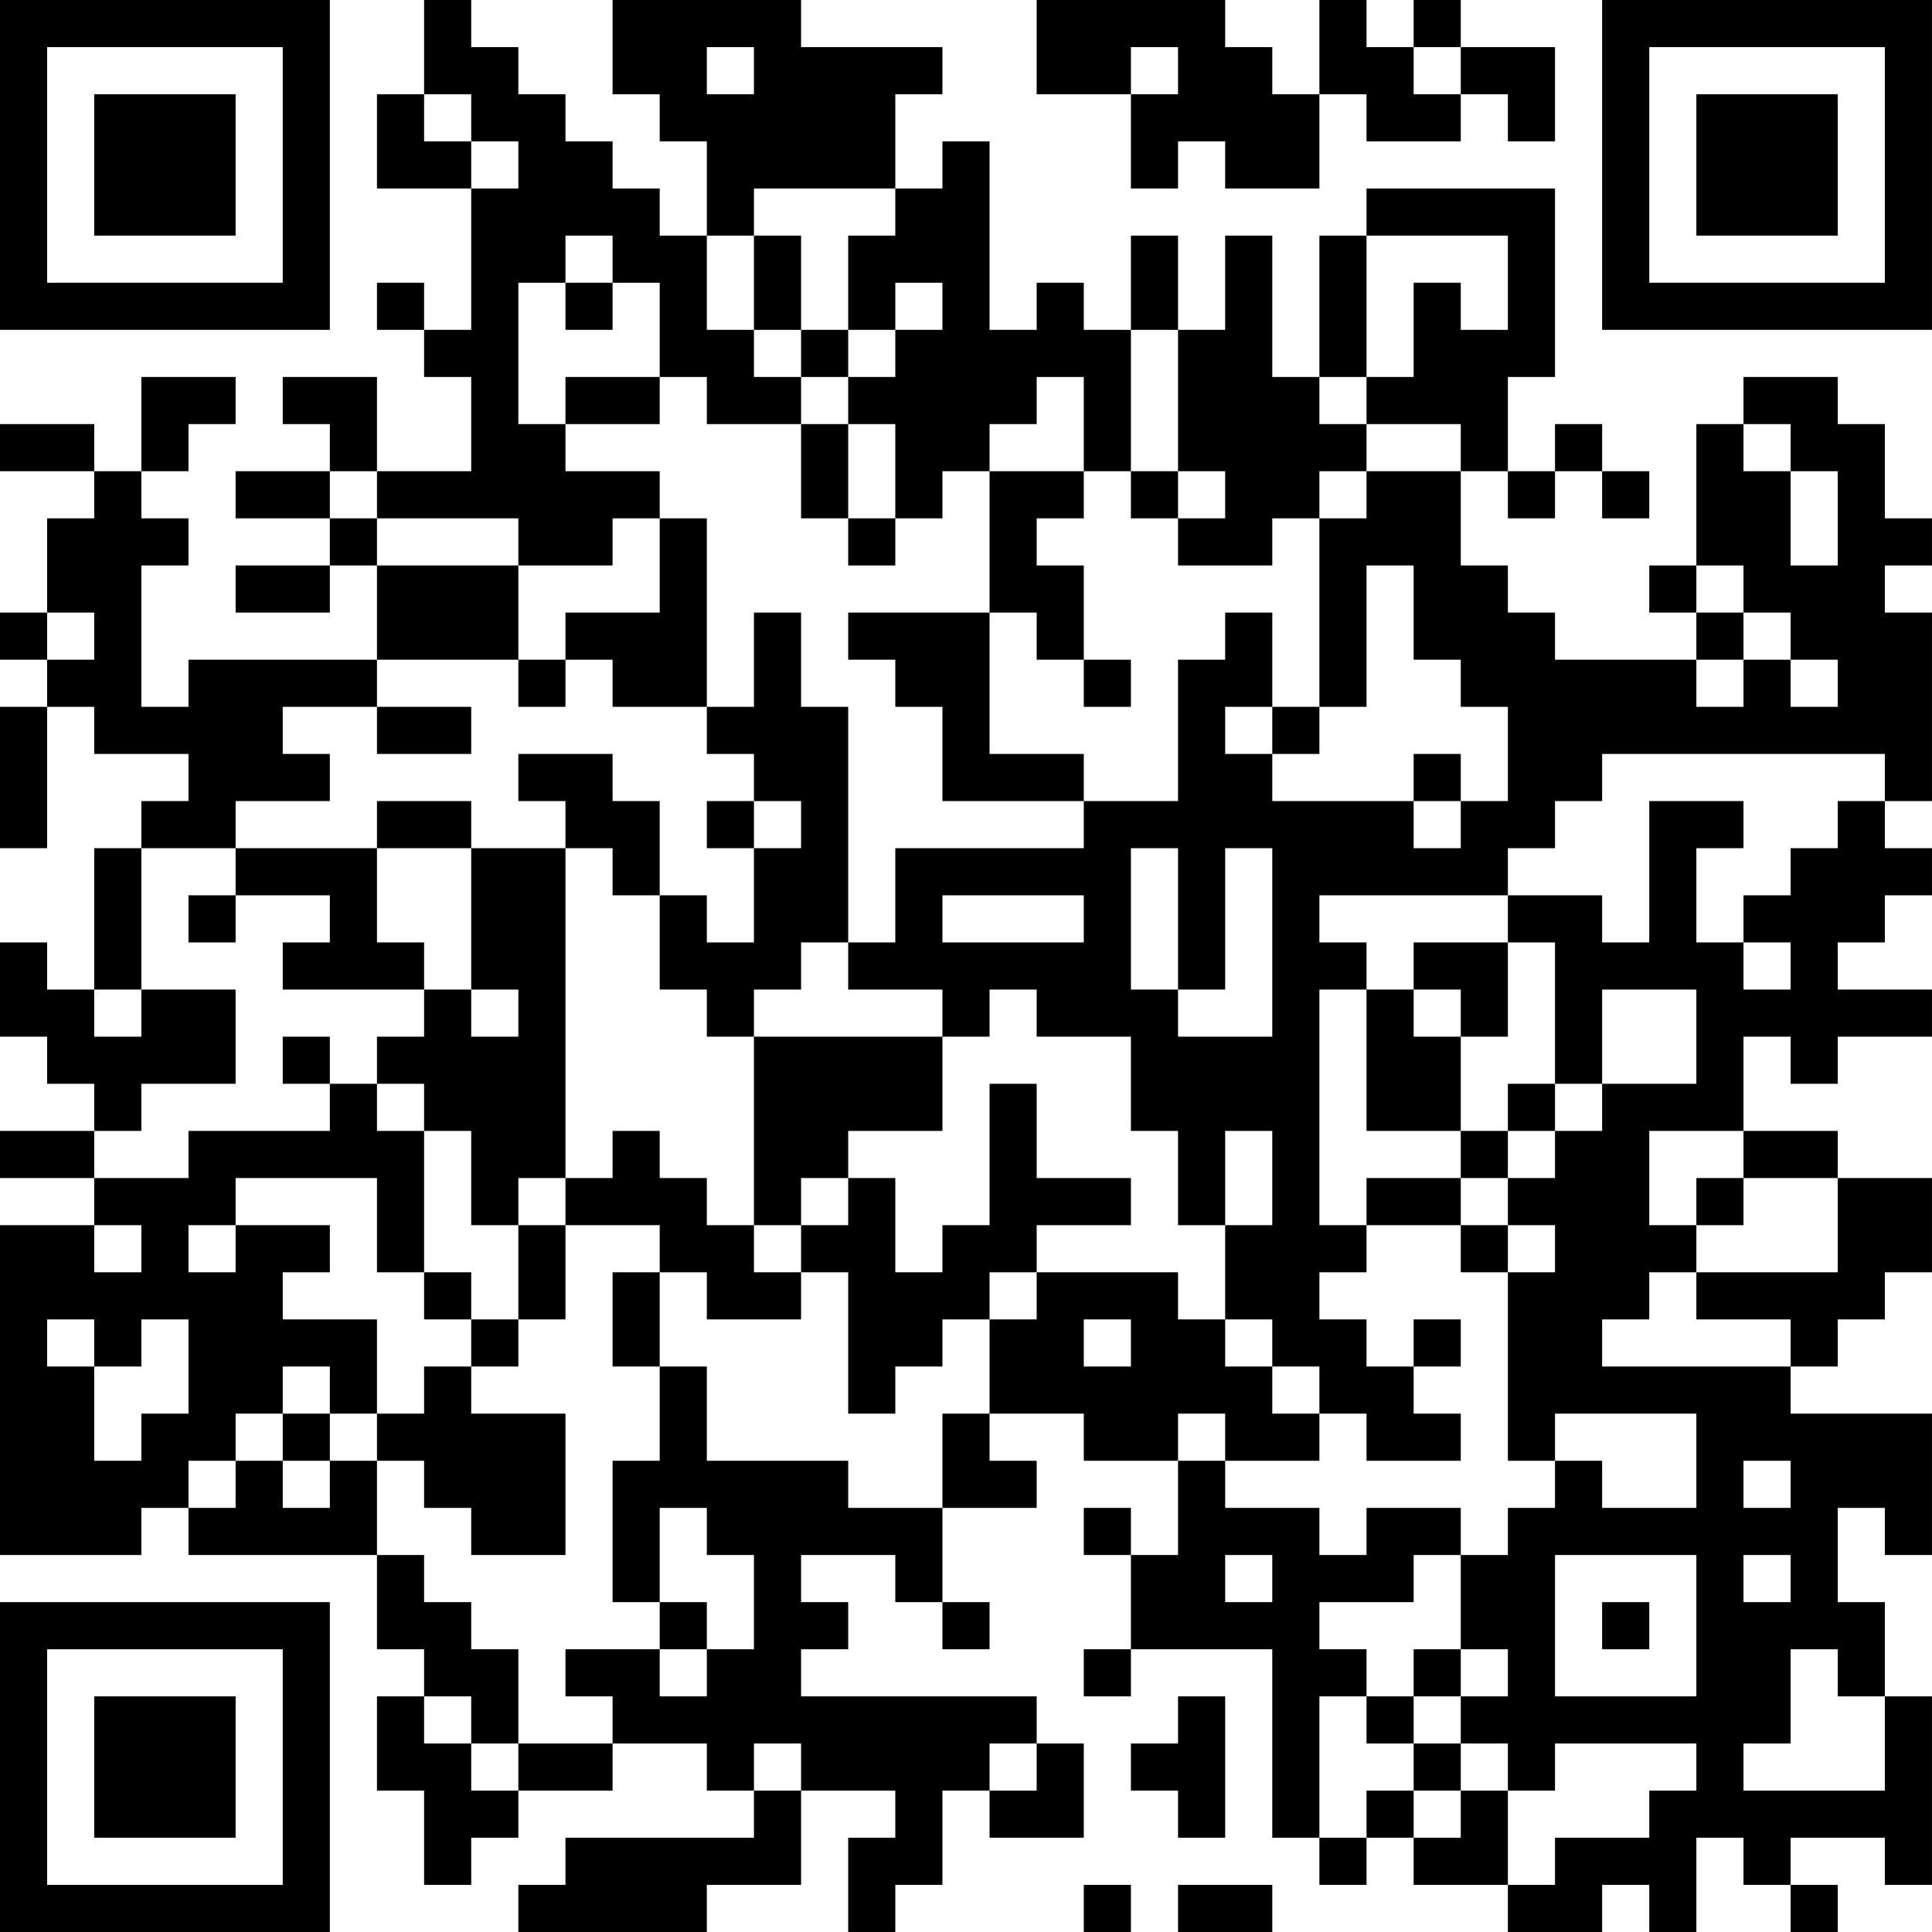 <?xml version="1.0" encoding="UTF-8"?>
<svg xmlns="http://www.w3.org/2000/svg" version="1.1" width="200" height="200" viewBox="0 0 200 200"><rect x="0" y="0" width="200" height="200" fill="#ffffff"/><g transform="scale(4.878)"><g transform="translate(0,0)"><path fill-rule="evenodd" d="M9 0L9 2L8 2L8 4L10 4L10 7L9 7L9 6L8 6L8 7L9 7L9 8L10 8L10 10L8 10L8 8L6 8L6 9L7 9L7 10L5 10L5 11L7 11L7 12L5 12L5 13L7 13L7 12L8 12L8 14L4 14L4 15L3 15L3 12L4 12L4 11L3 11L3 10L4 10L4 9L5 9L5 8L3 8L3 10L2 10L2 9L0 9L0 10L2 10L2 11L1 11L1 13L0 13L0 14L1 14L1 15L0 15L0 18L1 18L1 15L2 15L2 16L4 16L4 17L3 17L3 18L2 18L2 21L1 21L1 20L0 20L0 22L1 22L1 23L2 23L2 24L0 24L0 25L2 25L2 26L0 26L0 33L3 33L3 32L4 32L4 33L8 33L8 35L9 35L9 36L8 36L8 38L9 38L9 40L10 40L10 39L11 39L11 38L13 38L13 37L15 37L15 38L16 38L16 39L12 39L12 40L11 40L11 41L15 41L15 40L17 40L17 38L19 38L19 39L18 39L18 41L19 41L19 40L20 40L20 38L21 38L21 39L23 39L23 37L22 37L22 36L17 36L17 35L18 35L18 34L17 34L17 33L19 33L19 34L20 34L20 35L21 35L21 34L20 34L20 32L22 32L22 31L21 31L21 30L23 30L23 31L25 31L25 33L24 33L24 32L23 32L23 33L24 33L24 35L23 35L23 36L24 36L24 35L27 35L27 39L28 39L28 40L29 40L29 39L30 39L30 40L32 40L32 41L34 41L34 40L35 40L35 41L36 41L36 39L37 39L37 40L38 40L38 41L39 41L39 40L38 40L38 39L40 39L40 40L41 40L41 36L40 36L40 34L39 34L39 32L40 32L40 33L41 33L41 30L38 30L38 29L39 29L39 28L40 28L40 27L41 27L41 25L39 25L39 24L37 24L37 22L38 22L38 23L39 23L39 22L41 22L41 21L39 21L39 20L40 20L40 19L41 19L41 18L40 18L40 17L41 17L41 13L40 13L40 12L41 12L41 11L40 11L40 9L39 9L39 8L37 8L37 9L36 9L36 12L35 12L35 13L36 13L36 14L33 14L33 13L32 13L32 12L31 12L31 10L32 10L32 11L33 11L33 10L34 10L34 11L35 11L35 10L34 10L34 9L33 9L33 10L32 10L32 8L33 8L33 4L29 4L29 5L28 5L28 8L27 8L27 5L26 5L26 7L25 7L25 5L24 5L24 7L23 7L23 6L22 6L22 7L21 7L21 3L20 3L20 4L19 4L19 2L20 2L20 1L17 1L17 0L13 0L13 2L14 2L14 3L15 3L15 5L14 5L14 4L13 4L13 3L12 3L12 2L11 2L11 1L10 1L10 0ZM22 0L22 2L24 2L24 4L25 4L25 3L26 3L26 4L28 4L28 2L29 2L29 3L31 3L31 2L32 2L32 3L33 3L33 1L31 1L31 0L30 0L30 1L29 1L29 0L28 0L28 2L27 2L27 1L26 1L26 0ZM15 1L15 2L16 2L16 1ZM24 1L24 2L25 2L25 1ZM30 1L30 2L31 2L31 1ZM9 2L9 3L10 3L10 4L11 4L11 3L10 3L10 2ZM16 4L16 5L15 5L15 7L16 7L16 8L17 8L17 9L15 9L15 8L14 8L14 6L13 6L13 5L12 5L12 6L11 6L11 9L12 9L12 10L14 10L14 11L13 11L13 12L11 12L11 11L8 11L8 10L7 10L7 11L8 11L8 12L11 12L11 14L8 14L8 15L6 15L6 16L7 16L7 17L5 17L5 18L3 18L3 21L2 21L2 22L3 22L3 21L5 21L5 23L3 23L3 24L2 24L2 25L4 25L4 24L7 24L7 23L8 23L8 24L9 24L9 27L8 27L8 25L5 25L5 26L4 26L4 27L5 27L5 26L7 26L7 27L6 27L6 28L8 28L8 30L7 30L7 29L6 29L6 30L5 30L5 31L4 31L4 32L5 32L5 31L6 31L6 32L7 32L7 31L8 31L8 33L9 33L9 34L10 34L10 35L11 35L11 37L10 37L10 36L9 36L9 37L10 37L10 38L11 38L11 37L13 37L13 36L12 36L12 35L14 35L14 36L15 36L15 35L16 35L16 33L15 33L15 32L14 32L14 34L13 34L13 31L14 31L14 29L15 29L15 31L18 31L18 32L20 32L20 30L21 30L21 28L22 28L22 27L25 27L25 28L26 28L26 29L27 29L27 30L28 30L28 31L26 31L26 30L25 30L25 31L26 31L26 32L28 32L28 33L29 33L29 32L31 32L31 33L30 33L30 34L28 34L28 35L29 35L29 36L28 36L28 39L29 39L29 38L30 38L30 39L31 39L31 38L32 38L32 40L33 40L33 39L35 39L35 38L36 38L36 37L33 37L33 38L32 38L32 37L31 37L31 36L32 36L32 35L31 35L31 33L32 33L32 32L33 32L33 31L34 31L34 32L36 32L36 30L33 30L33 31L32 31L32 27L33 27L33 26L32 26L32 25L33 25L33 24L34 24L34 23L36 23L36 21L34 21L34 23L33 23L33 20L32 20L32 19L34 19L34 20L35 20L35 17L37 17L37 18L36 18L36 20L37 20L37 21L38 21L38 20L37 20L37 19L38 19L38 18L39 18L39 17L40 17L40 16L34 16L34 17L33 17L33 18L32 18L32 19L28 19L28 20L29 20L29 21L28 21L28 26L29 26L29 27L28 27L28 28L29 28L29 29L30 29L30 30L31 30L31 31L29 31L29 30L28 30L28 29L27 29L27 28L26 28L26 26L27 26L27 24L26 24L26 26L25 26L25 24L24 24L24 22L22 22L22 21L21 21L21 22L20 22L20 21L18 21L18 20L19 20L19 18L23 18L23 17L25 17L25 14L26 14L26 13L27 13L27 15L26 15L26 16L27 16L27 17L30 17L30 18L31 18L31 17L32 17L32 15L31 15L31 14L30 14L30 12L29 12L29 15L28 15L28 11L29 11L29 10L31 10L31 9L29 9L29 8L30 8L30 6L31 6L31 7L32 7L32 5L29 5L29 8L28 8L28 9L29 9L29 10L28 10L28 11L27 11L27 12L25 12L25 11L26 11L26 10L25 10L25 7L24 7L24 10L23 10L23 8L22 8L22 9L21 9L21 10L20 10L20 11L19 11L19 9L18 9L18 8L19 8L19 7L20 7L20 6L19 6L19 7L18 7L18 5L19 5L19 4ZM16 5L16 7L17 7L17 8L18 8L18 7L17 7L17 5ZM12 6L12 7L13 7L13 6ZM12 8L12 9L14 9L14 8ZM17 9L17 11L18 11L18 12L19 12L19 11L18 11L18 9ZM37 9L37 10L38 10L38 12L39 12L39 10L38 10L38 9ZM21 10L21 13L18 13L18 14L19 14L19 15L20 15L20 17L23 17L23 16L21 16L21 13L22 13L22 14L23 14L23 15L24 15L24 14L23 14L23 12L22 12L22 11L23 11L23 10ZM24 10L24 11L25 11L25 10ZM14 11L14 13L12 13L12 14L11 14L11 15L12 15L12 14L13 14L13 15L15 15L15 16L16 16L16 17L15 17L15 18L16 18L16 20L15 20L15 19L14 19L14 17L13 17L13 16L11 16L11 17L12 17L12 18L10 18L10 17L8 17L8 18L5 18L5 19L4 19L4 20L5 20L5 19L7 19L7 20L6 20L6 21L9 21L9 22L8 22L8 23L9 23L9 24L10 24L10 26L11 26L11 28L10 28L10 27L9 27L9 28L10 28L10 29L9 29L9 30L8 30L8 31L9 31L9 32L10 32L10 33L12 33L12 30L10 30L10 29L11 29L11 28L12 28L12 26L14 26L14 27L13 27L13 29L14 29L14 27L15 27L15 28L17 28L17 27L18 27L18 30L19 30L19 29L20 29L20 28L21 28L21 27L22 27L22 26L24 26L24 25L22 25L22 23L21 23L21 26L20 26L20 27L19 27L19 25L18 25L18 24L20 24L20 22L16 22L16 21L17 21L17 20L18 20L18 15L17 15L17 13L16 13L16 15L15 15L15 11ZM36 12L36 13L37 13L37 14L36 14L36 15L37 15L37 14L38 14L38 15L39 15L39 14L38 14L38 13L37 13L37 12ZM1 13L1 14L2 14L2 13ZM8 15L8 16L10 16L10 15ZM27 15L27 16L28 16L28 15ZM30 16L30 17L31 17L31 16ZM16 17L16 18L17 18L17 17ZM8 18L8 20L9 20L9 21L10 21L10 22L11 22L11 21L10 21L10 18ZM12 18L12 25L11 25L11 26L12 26L12 25L13 25L13 24L14 24L14 25L15 25L15 26L16 26L16 27L17 27L17 26L18 26L18 25L17 25L17 26L16 26L16 22L15 22L15 21L14 21L14 19L13 19L13 18ZM24 18L24 21L25 21L25 22L27 22L27 18L26 18L26 21L25 21L25 18ZM20 19L20 20L23 20L23 19ZM30 20L30 21L29 21L29 24L31 24L31 25L29 25L29 26L31 26L31 27L32 27L32 26L31 26L31 25L32 25L32 24L33 24L33 23L32 23L32 24L31 24L31 22L32 22L32 20ZM30 21L30 22L31 22L31 21ZM6 22L6 23L7 23L7 22ZM35 24L35 26L36 26L36 27L35 27L35 28L34 28L34 29L38 29L38 28L36 28L36 27L39 27L39 25L37 25L37 24ZM36 25L36 26L37 26L37 25ZM2 26L2 27L3 27L3 26ZM1 28L1 29L2 29L2 31L3 31L3 30L4 30L4 28L3 28L3 29L2 29L2 28ZM23 28L23 29L24 29L24 28ZM30 28L30 29L31 29L31 28ZM6 30L6 31L7 31L7 30ZM37 31L37 32L38 32L38 31ZM26 33L26 34L27 34L27 33ZM33 33L33 36L36 36L36 33ZM37 33L37 34L38 34L38 33ZM14 34L14 35L15 35L15 34ZM34 34L34 35L35 35L35 34ZM30 35L30 36L29 36L29 37L30 37L30 38L31 38L31 37L30 37L30 36L31 36L31 35ZM38 35L38 37L37 37L37 38L40 38L40 36L39 36L39 35ZM25 36L25 37L24 37L24 38L25 38L25 39L26 39L26 36ZM16 37L16 38L17 38L17 37ZM21 37L21 38L22 38L22 37ZM23 40L23 41L24 41L24 40ZM25 40L25 41L27 41L27 40ZM0 0L0 7L7 7L7 0ZM1 1L1 6L6 6L6 1ZM2 2L2 5L5 5L5 2ZM34 0L34 7L41 7L41 0ZM35 1L35 6L40 6L40 1ZM36 2L36 5L39 5L39 2ZM0 34L0 41L7 41L7 34ZM1 35L1 40L6 40L6 35ZM2 36L2 39L5 39L5 36Z" fill="#000000"/></g></g></svg>
